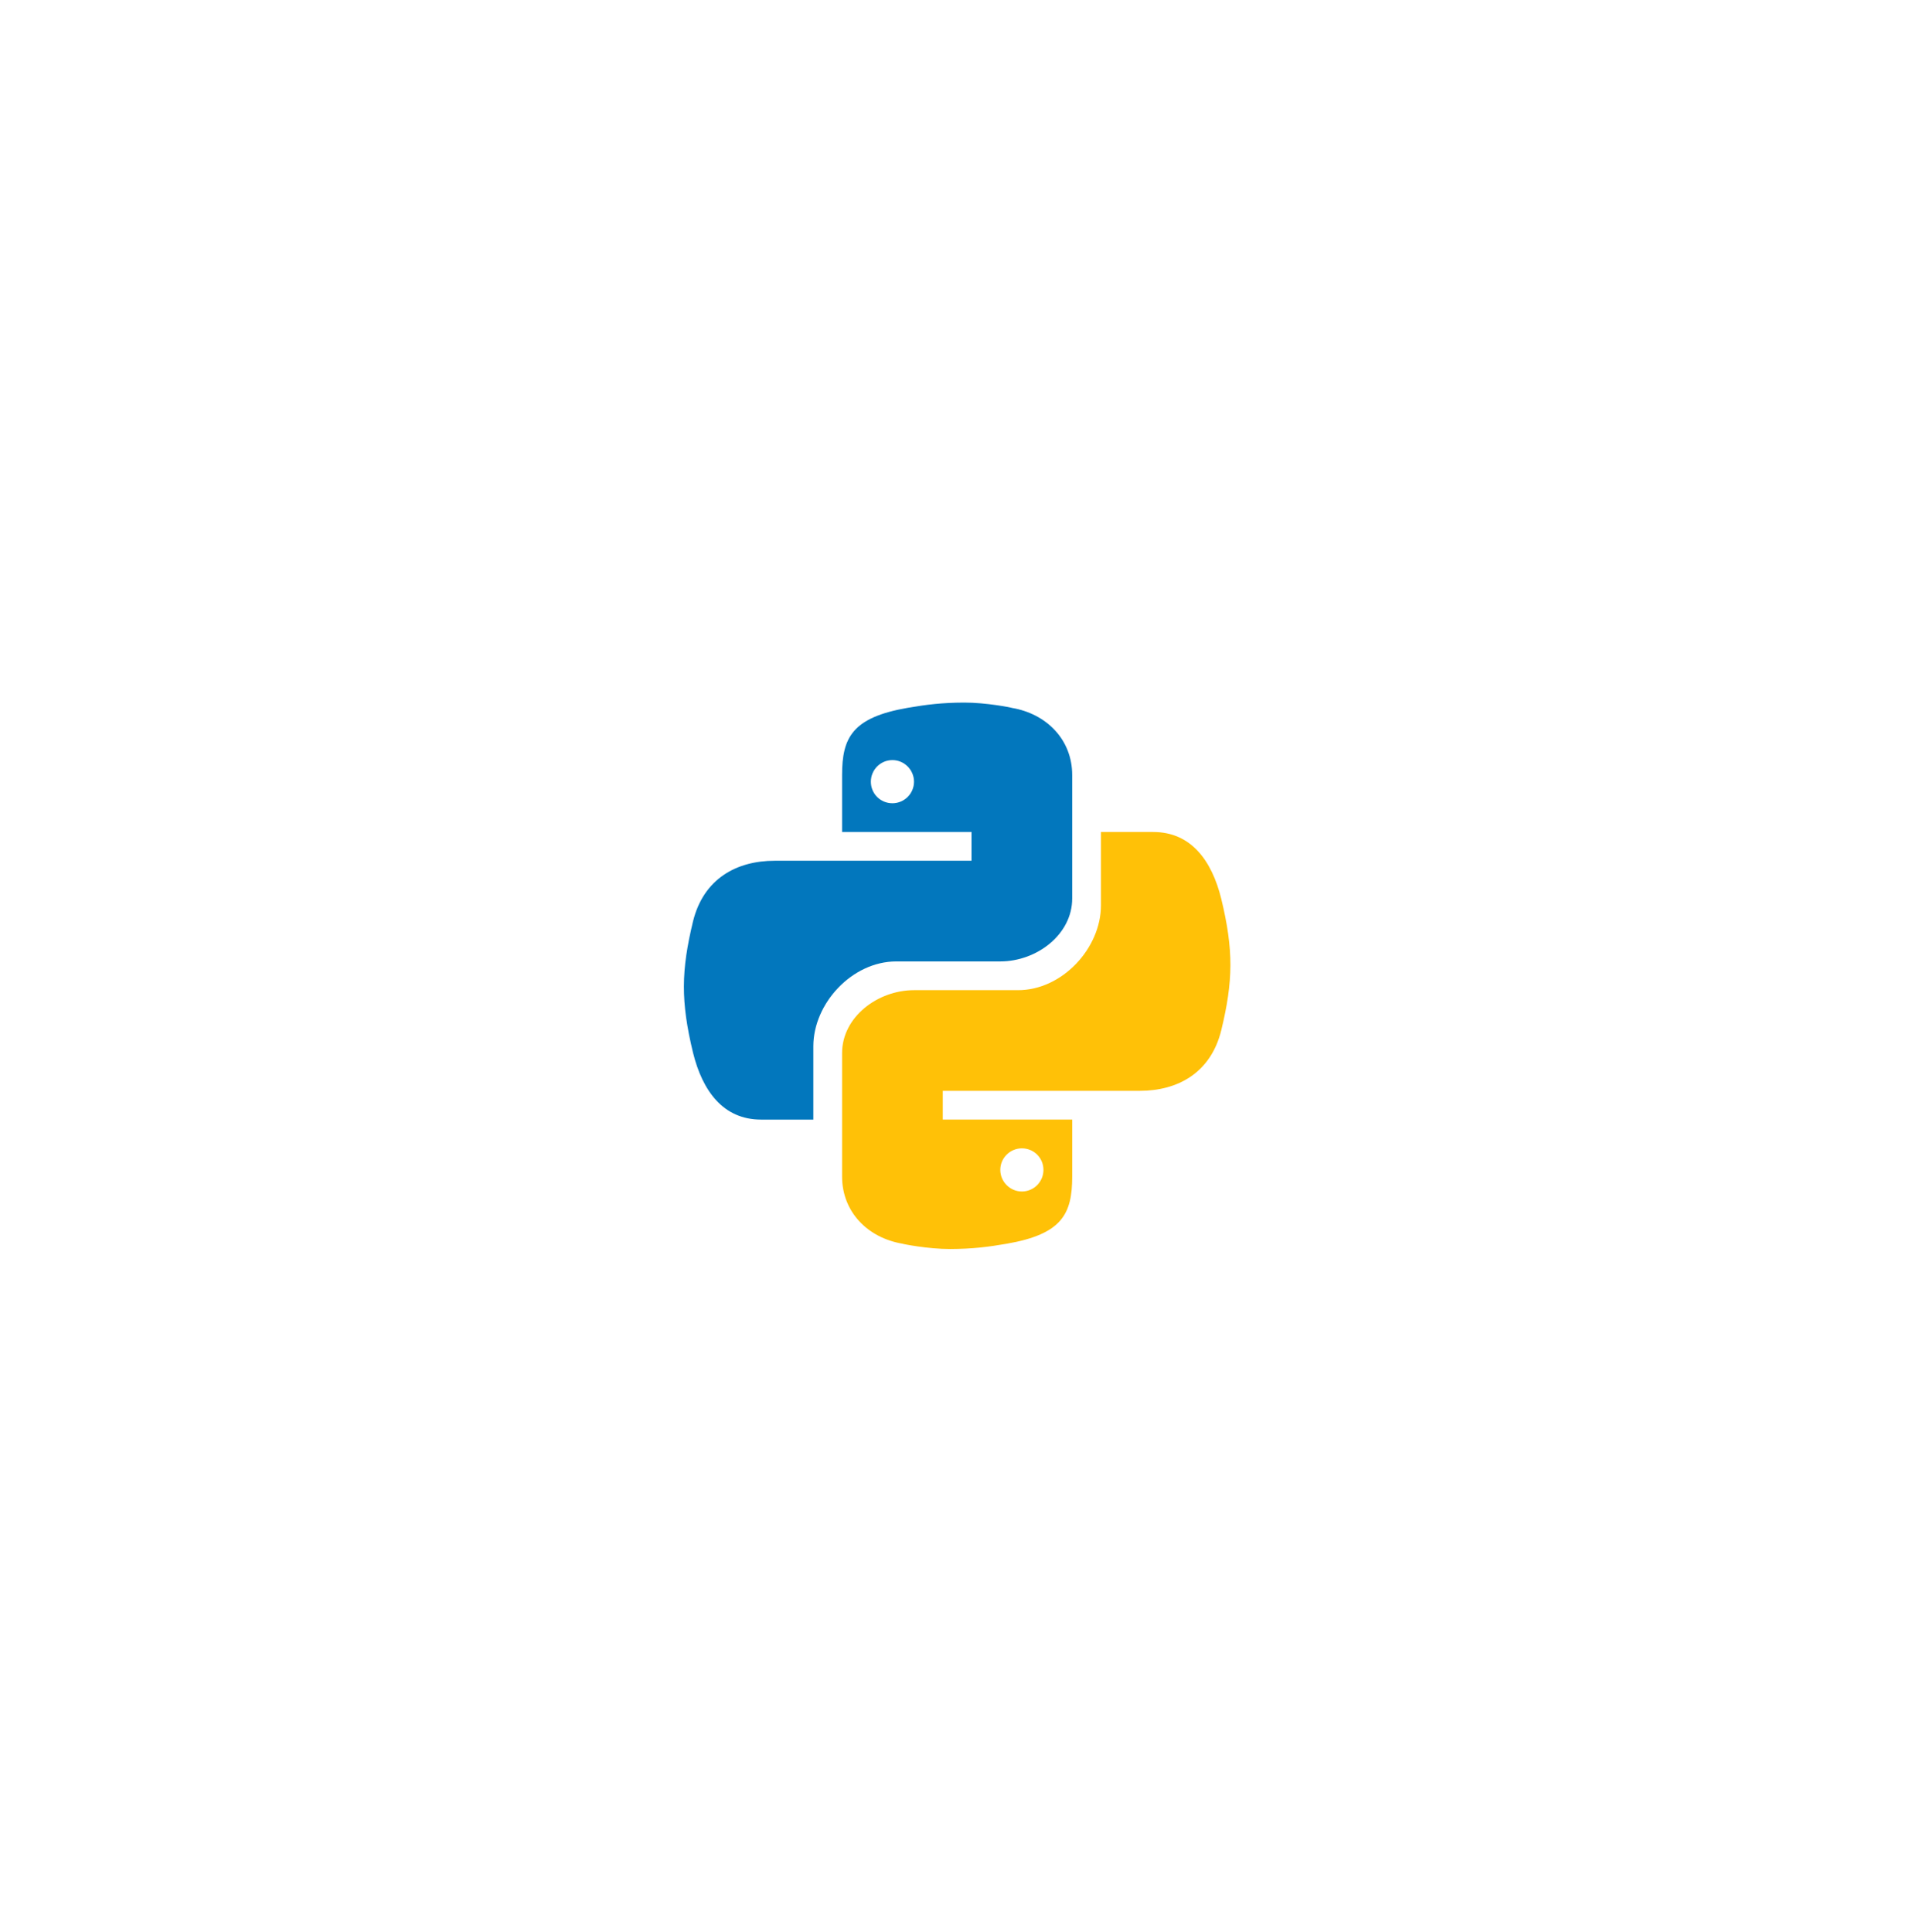 <svg width="215" height="216" viewBox="0 0 215 216" fill="none" xmlns="http://www.w3.org/2000/svg">
<g filter="url(#filter0_bdd_502_3991)">
<rect width="133.777" height="133.777" transform="translate(40.828 10.223)" fill="white"/>
<path d="M107.792 46.561C105.292 46.569 103.558 46.79 101.463 47.151C95.276 48.229 94.149 50.491 94.149 54.66V61.032H108.62V64.248H93.599H86.605C82.366 64.248 78.657 66.245 77.481 71.032C76.153 76.526 76.094 79.967 77.481 85.704C78.535 89.983 80.855 93.191 85.095 93.191H90.935V84.984C90.935 80.215 95.254 75.504 100.203 75.504H111.837C115.894 75.504 119.877 72.51 119.877 68.466V54.66C119.877 50.739 117.049 47.806 113.095 47.148C113.193 47.139 110.271 46.552 107.792 46.561ZM99.778 52.993C101.098 52.993 102.19 54.081 102.19 55.408C102.19 56.747 101.098 57.817 99.778 57.817C98.432 57.817 97.366 56.749 97.366 55.408C97.366 54.086 98.432 52.993 99.778 52.993Z" fill="#0277BD"/>
<path d="M106.234 107.662C108.735 107.653 110.468 107.433 112.563 107.071C118.75 105.994 119.877 103.732 119.877 99.562V93.19H105.406V89.975H120.429H127.423C131.662 89.975 135.371 87.978 136.546 83.191C137.875 77.697 137.934 74.256 136.546 68.519C135.492 64.24 133.172 61.032 128.931 61.032H123.092V69.239C123.092 74.008 118.773 78.719 113.824 78.719H102.189C98.132 78.719 94.149 81.713 94.149 85.757V99.562C94.149 103.484 96.978 106.417 100.932 107.075C100.833 107.084 103.755 107.671 106.234 107.662ZM114.25 101.23C112.93 101.23 111.838 100.141 111.838 98.815C111.838 97.475 112.93 96.406 114.25 96.406C115.596 96.406 116.662 97.474 116.662 98.815C116.662 100.137 115.594 101.23 114.25 101.23Z" fill="#FFC107"/>
</g>
<defs>
<filter id="filter0_bdd_502_3991" x="0.828" y="-21.777" width="213.777" height="237.777" filterUnits="userSpaceOnUse" color-interpolation-filters="sRGB">
<feFlood flood-opacity="0" result="BackgroundImageFix"/>
<feGaussianBlur in="BackgroundImageFix" stdDeviation="16"/>
<feComposite in2="SourceAlpha" operator="in" result="effect1_backgroundBlur_502_3991"/>
<feColorMatrix in="SourceAlpha" type="matrix" values="0 0 0 0 0 0 0 0 0 0 0 0 0 0 0 0 0 0 127 0" result="hardAlpha"/>
<feMorphology radius="8" operator="erode" in="SourceAlpha" result="effect2_dropShadow_502_3991"/>
<feOffset dy="32"/>
<feGaussianBlur stdDeviation="24"/>
<feComposite in2="hardAlpha" operator="out"/>
<feColorMatrix type="matrix" values="0 0 0 0 0 0 0 0 0 0 0 0 0 0 0 0 0 0 0.1 0"/>
<feBlend mode="multiply" in2="effect1_backgroundBlur_502_3991" result="effect2_dropShadow_502_3991"/>
<feColorMatrix in="SourceAlpha" type="matrix" values="0 0 0 0 0 0 0 0 0 0 0 0 0 0 0 0 0 0 127 0" result="hardAlpha"/>
<feMorphology radius="4" operator="erode" in="SourceAlpha" result="effect3_dropShadow_502_3991"/>
<feOffset/>
<feGaussianBlur stdDeviation="7"/>
<feComposite in2="hardAlpha" operator="out"/>
<feColorMatrix type="matrix" values="0 0 0 0 0 0 0 0 0 0 0 0 0 0 0 0 0 0 0.05 0"/>
<feBlend mode="multiply" in2="effect2_dropShadow_502_3991" result="effect3_dropShadow_502_3991"/>
<feBlend mode="normal" in="SourceGraphic" in2="effect3_dropShadow_502_3991" result="shape"/>
</filter>
</defs>
</svg>
